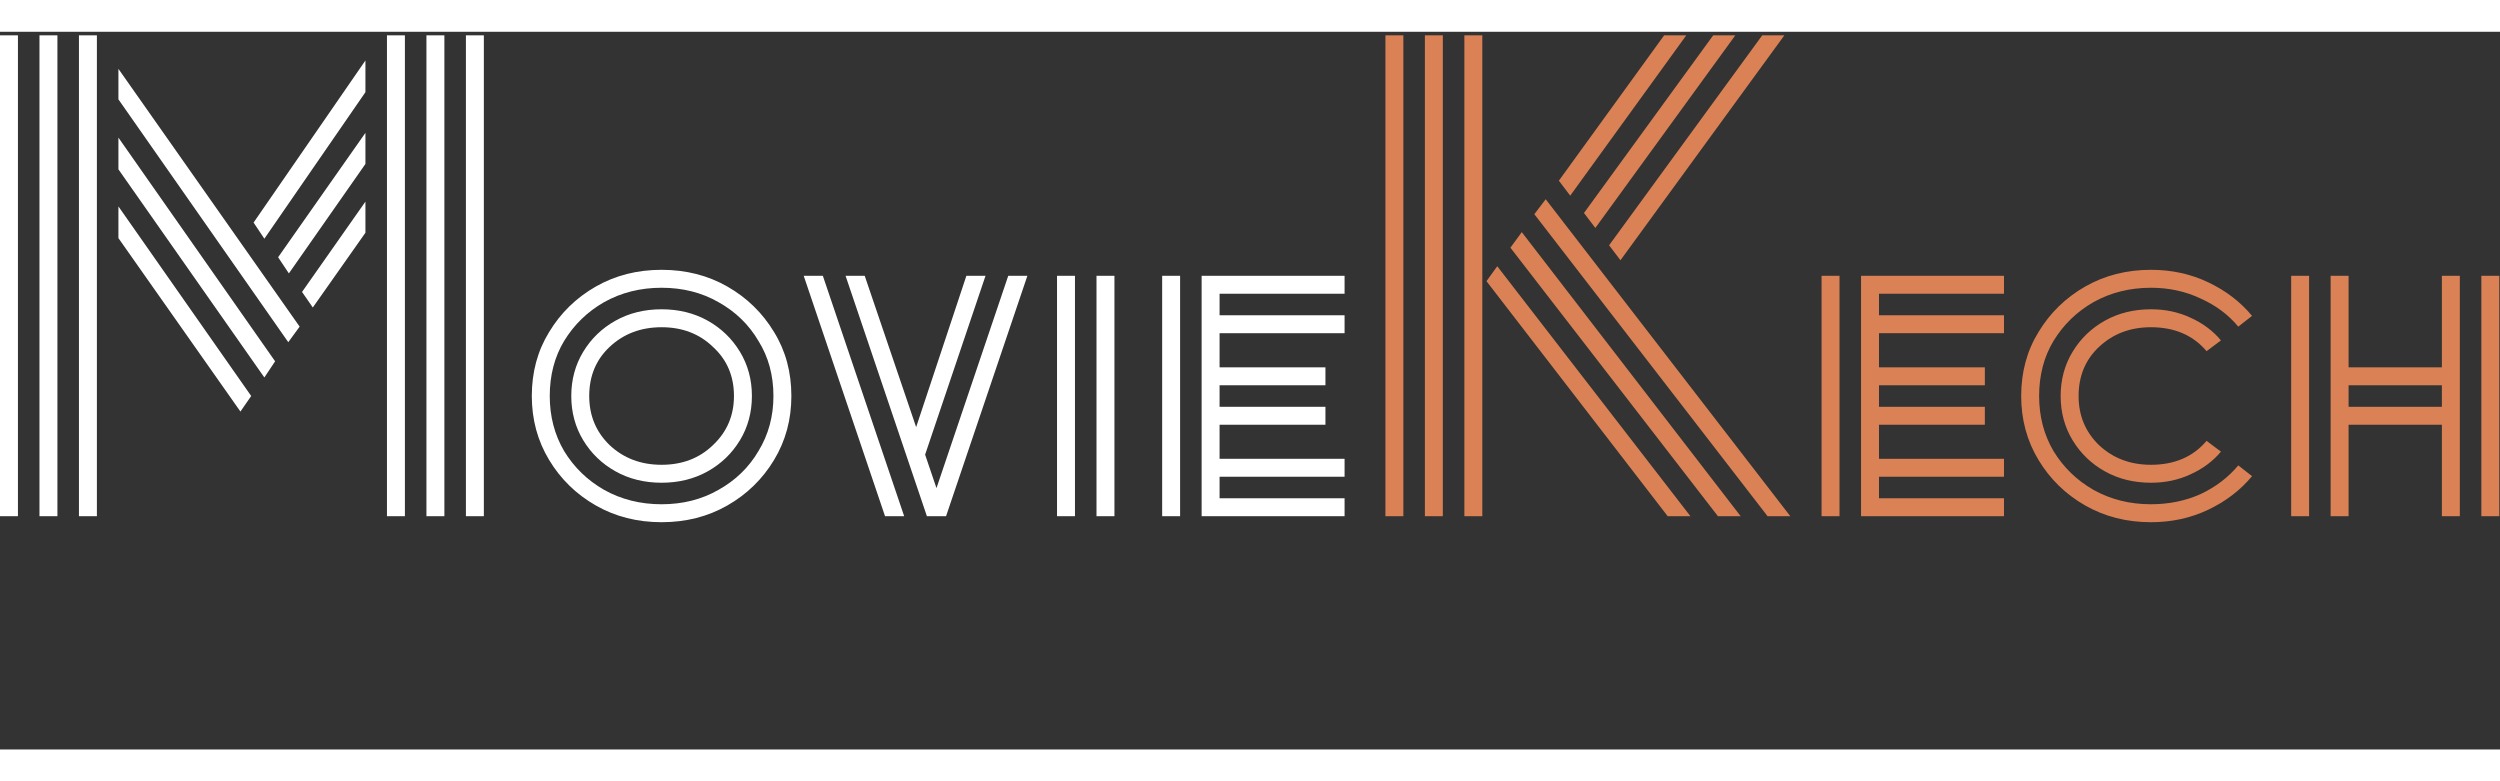 <svg width="160" height="50" viewBox="0 0 418 120" fill="none" xmlns="http://www.w3.org/2000/svg">
<rect x="0" y="0" width="418" height="120" fill="#333333" stroke="none"/>
<path d="M13.2 81V0.6H16.2V81H13.2ZM7.45058e-08 81V0.6H3V81H7.45058e-08ZM6.6 81V0.6H9.6V81H6.6ZM77.9 81V0.6H80.9V81H77.9ZM64.7 81V0.6H67.7V81H64.7ZM71.3 81V0.6H74.3V81H71.3ZM44.2 34.6L42.4 31.9L61.1 4.8V10.1L44.2 34.6ZM48.2 51.9L19.8 11.3V6.2L50.1 49.3L48.2 51.9ZM48.3 40.4L46.5 37.7L61.1 16.9V22.1L48.3 40.4ZM44.2 57.8L19.8 23V17.7L46 55.1L44.2 57.8ZM52.3 46.1L50.5 43.5L61.1 28.4V33.6L52.3 46.1ZM40.2 63.5L19.8 34.5V29.2L42 60.9L40.2 63.5ZM129.318 60.9C129.318 57.433 128.485 54.367 126.818 51.7C125.218 48.967 122.985 46.8 120.118 45.2C117.318 43.6 114.151 42.8 110.618 42.8C107.085 42.8 103.885 43.6 101.018 45.2C98.218 46.8 95.985 48.967 94.318 51.7C92.718 54.367 91.918 57.433 91.918 60.9C91.918 64.3 92.718 67.367 94.318 70.1C95.985 72.833 98.218 75 101.018 76.6C103.885 78.2 107.085 79 110.618 79C114.151 79 117.318 78.2 120.118 76.6C122.985 75 125.218 72.833 126.818 70.1C128.485 67.367 129.318 64.3 129.318 60.9ZM122.718 60.9C122.718 57.567 121.551 54.833 119.218 52.7C116.951 50.5 114.085 49.4 110.618 49.4C107.151 49.4 104.251 50.5 101.918 52.7C99.651 54.833 98.518 57.567 98.518 60.9C98.518 64.167 99.651 66.9 101.918 69.1C104.251 71.3 107.151 72.4 110.618 72.4C114.085 72.4 116.951 71.3 119.218 69.1C121.551 66.9 122.718 64.167 122.718 60.9ZM110.618 75.4C107.751 75.4 105.185 74.767 102.918 73.5C100.651 72.233 98.851 70.5 97.518 68.3C96.185 66.1 95.518 63.633 95.518 60.9C95.518 58.167 96.185 55.7 97.518 53.5C98.851 51.3 100.651 49.567 102.918 48.3C105.185 47.033 107.751 46.4 110.618 46.4C113.485 46.4 116.051 47.033 118.318 48.3C120.585 49.567 122.385 51.3 123.718 53.5C125.051 55.7 125.718 58.167 125.718 60.9C125.718 63.633 125.051 66.1 123.718 68.3C122.385 70.5 120.585 72.233 118.318 73.5C116.051 74.767 113.485 75.4 110.618 75.4ZM110.618 82C106.551 82 102.885 81.067 99.618 79.2C96.351 77.333 93.751 74.8 91.818 71.6C89.885 68.4 88.918 64.833 88.918 60.9C88.918 56.9 89.885 53.333 91.818 50.2C93.751 47 96.351 44.467 99.618 42.6C102.885 40.733 106.551 39.8 110.618 39.8C114.685 39.8 118.351 40.733 121.618 42.6C124.885 44.467 127.485 47 129.418 50.2C131.351 53.333 132.318 56.9 132.318 60.9C132.318 64.833 131.351 68.4 129.418 71.6C127.485 74.8 124.885 77.333 121.618 79.2C118.351 81.067 114.685 82 110.618 82ZM154.979 81L141.379 40.8H144.579L153.179 66.1L161.579 40.8H164.779L154.679 70.7L156.579 76.3L168.579 40.8H171.779L158.179 81H154.979ZM147.979 81L134.379 40.8H137.579L151.179 81H147.979ZM183.334 81V40.8H186.334V81H183.334ZM176.734 81V40.8H179.734V81H176.734ZM200.913 81V40.8H224.813V43.8H203.913V47.4H224.813V50.4H203.913V56.1H221.613V59.1H203.913V62.7H221.613V65.7H203.913V71.4H224.813V74.4H203.913V78H224.813V81H200.913ZM194.313 81V40.8H197.313V81H194.313Z" fill="white"/>
<path d="M262.541 27.4L260.641 24.9L278.241 0.6H281.941L262.541 27.4ZM266.741 32.8L264.841 30.3L286.441 0.6H290.141L266.741 32.8ZM270.941 38.2L269.041 35.7L294.641 0.6H298.341L270.941 38.2ZM244.841 81V0.6H247.841V81H244.841ZM231.641 81V0.6H234.641V81H231.641ZM238.241 81V0.6H241.241V81H238.241ZM295.541 81L256.541 30.5L258.441 28L299.341 81H295.541ZM287.241 81L252.541 36.1L254.441 33.5L291.041 81H287.241ZM278.841 81L248.541 41.7L250.341 39.2L282.641 81H278.841ZM311.166 81V40.8H335.066V43.8H314.166V47.4H335.066V50.4H314.166V56.1H331.866V59.1H314.166V62.7H331.866V65.7H314.166V71.4H335.066V74.4H314.166V78H335.066V81H311.166ZM304.566 81V40.8H307.566V81H304.566ZM359.641 75.4C356.775 75.4 354.208 74.767 351.941 73.5C349.675 72.233 347.875 70.5 346.541 68.3C345.208 66.1 344.541 63.633 344.541 60.9C344.541 58.167 345.208 55.7 346.541 53.5C347.875 51.3 349.675 49.567 351.941 48.3C354.208 47.033 356.775 46.4 359.641 46.4C362.041 46.4 364.241 46.867 366.241 47.8C368.308 48.733 370.008 50 371.341 51.6L368.941 53.4C366.675 50.733 363.575 49.4 359.641 49.4C356.175 49.4 353.275 50.5 350.941 52.7C348.675 54.833 347.541 57.567 347.541 60.9C347.541 64.167 348.675 66.9 350.941 69.1C353.275 71.3 356.175 72.4 359.641 72.4C363.575 72.4 366.675 71.067 368.941 68.4L371.341 70.2C370.008 71.8 368.308 73.067 366.241 74C364.241 74.933 362.041 75.4 359.641 75.4ZM359.641 82C355.575 82 351.908 81.067 348.641 79.2C345.375 77.333 342.775 74.8 340.841 71.6C338.908 68.4 337.941 64.833 337.941 60.9C337.941 56.9 338.908 53.333 340.841 50.2C342.775 47 345.375 44.467 348.641 42.6C351.908 40.733 355.575 39.8 359.641 39.8C363.108 39.8 366.308 40.5 369.241 41.9C372.175 43.3 374.608 45.167 376.541 47.5L374.241 49.3C372.575 47.3 370.475 45.733 367.941 44.6C365.408 43.4 362.641 42.8 359.641 42.8C356.108 42.8 352.908 43.6 350.041 45.2C347.241 46.8 345.008 48.967 343.341 51.7C341.741 54.367 340.941 57.433 340.941 60.9C340.941 64.3 341.741 67.367 343.341 70.1C345.008 72.833 347.241 75 350.041 76.6C352.908 78.2 356.108 79 359.641 79C362.641 79 365.408 78.433 367.941 77.3C370.475 76.1 372.575 74.5 374.241 72.5L376.541 74.3C374.608 76.633 372.175 78.5 369.241 79.9C366.308 81.3 363.108 82 359.641 82ZM389.682 81V40.8H392.682V56.1H408.282V40.8H411.282V81H408.282V65.7H392.682V81H389.682ZM383.082 81V40.8H386.082V81H383.082ZM414.882 81V40.8H417.882V81H414.882ZM392.682 62.7H408.282V59.1H392.682V62.7Z" fill="#DA8255"/>
</svg>

